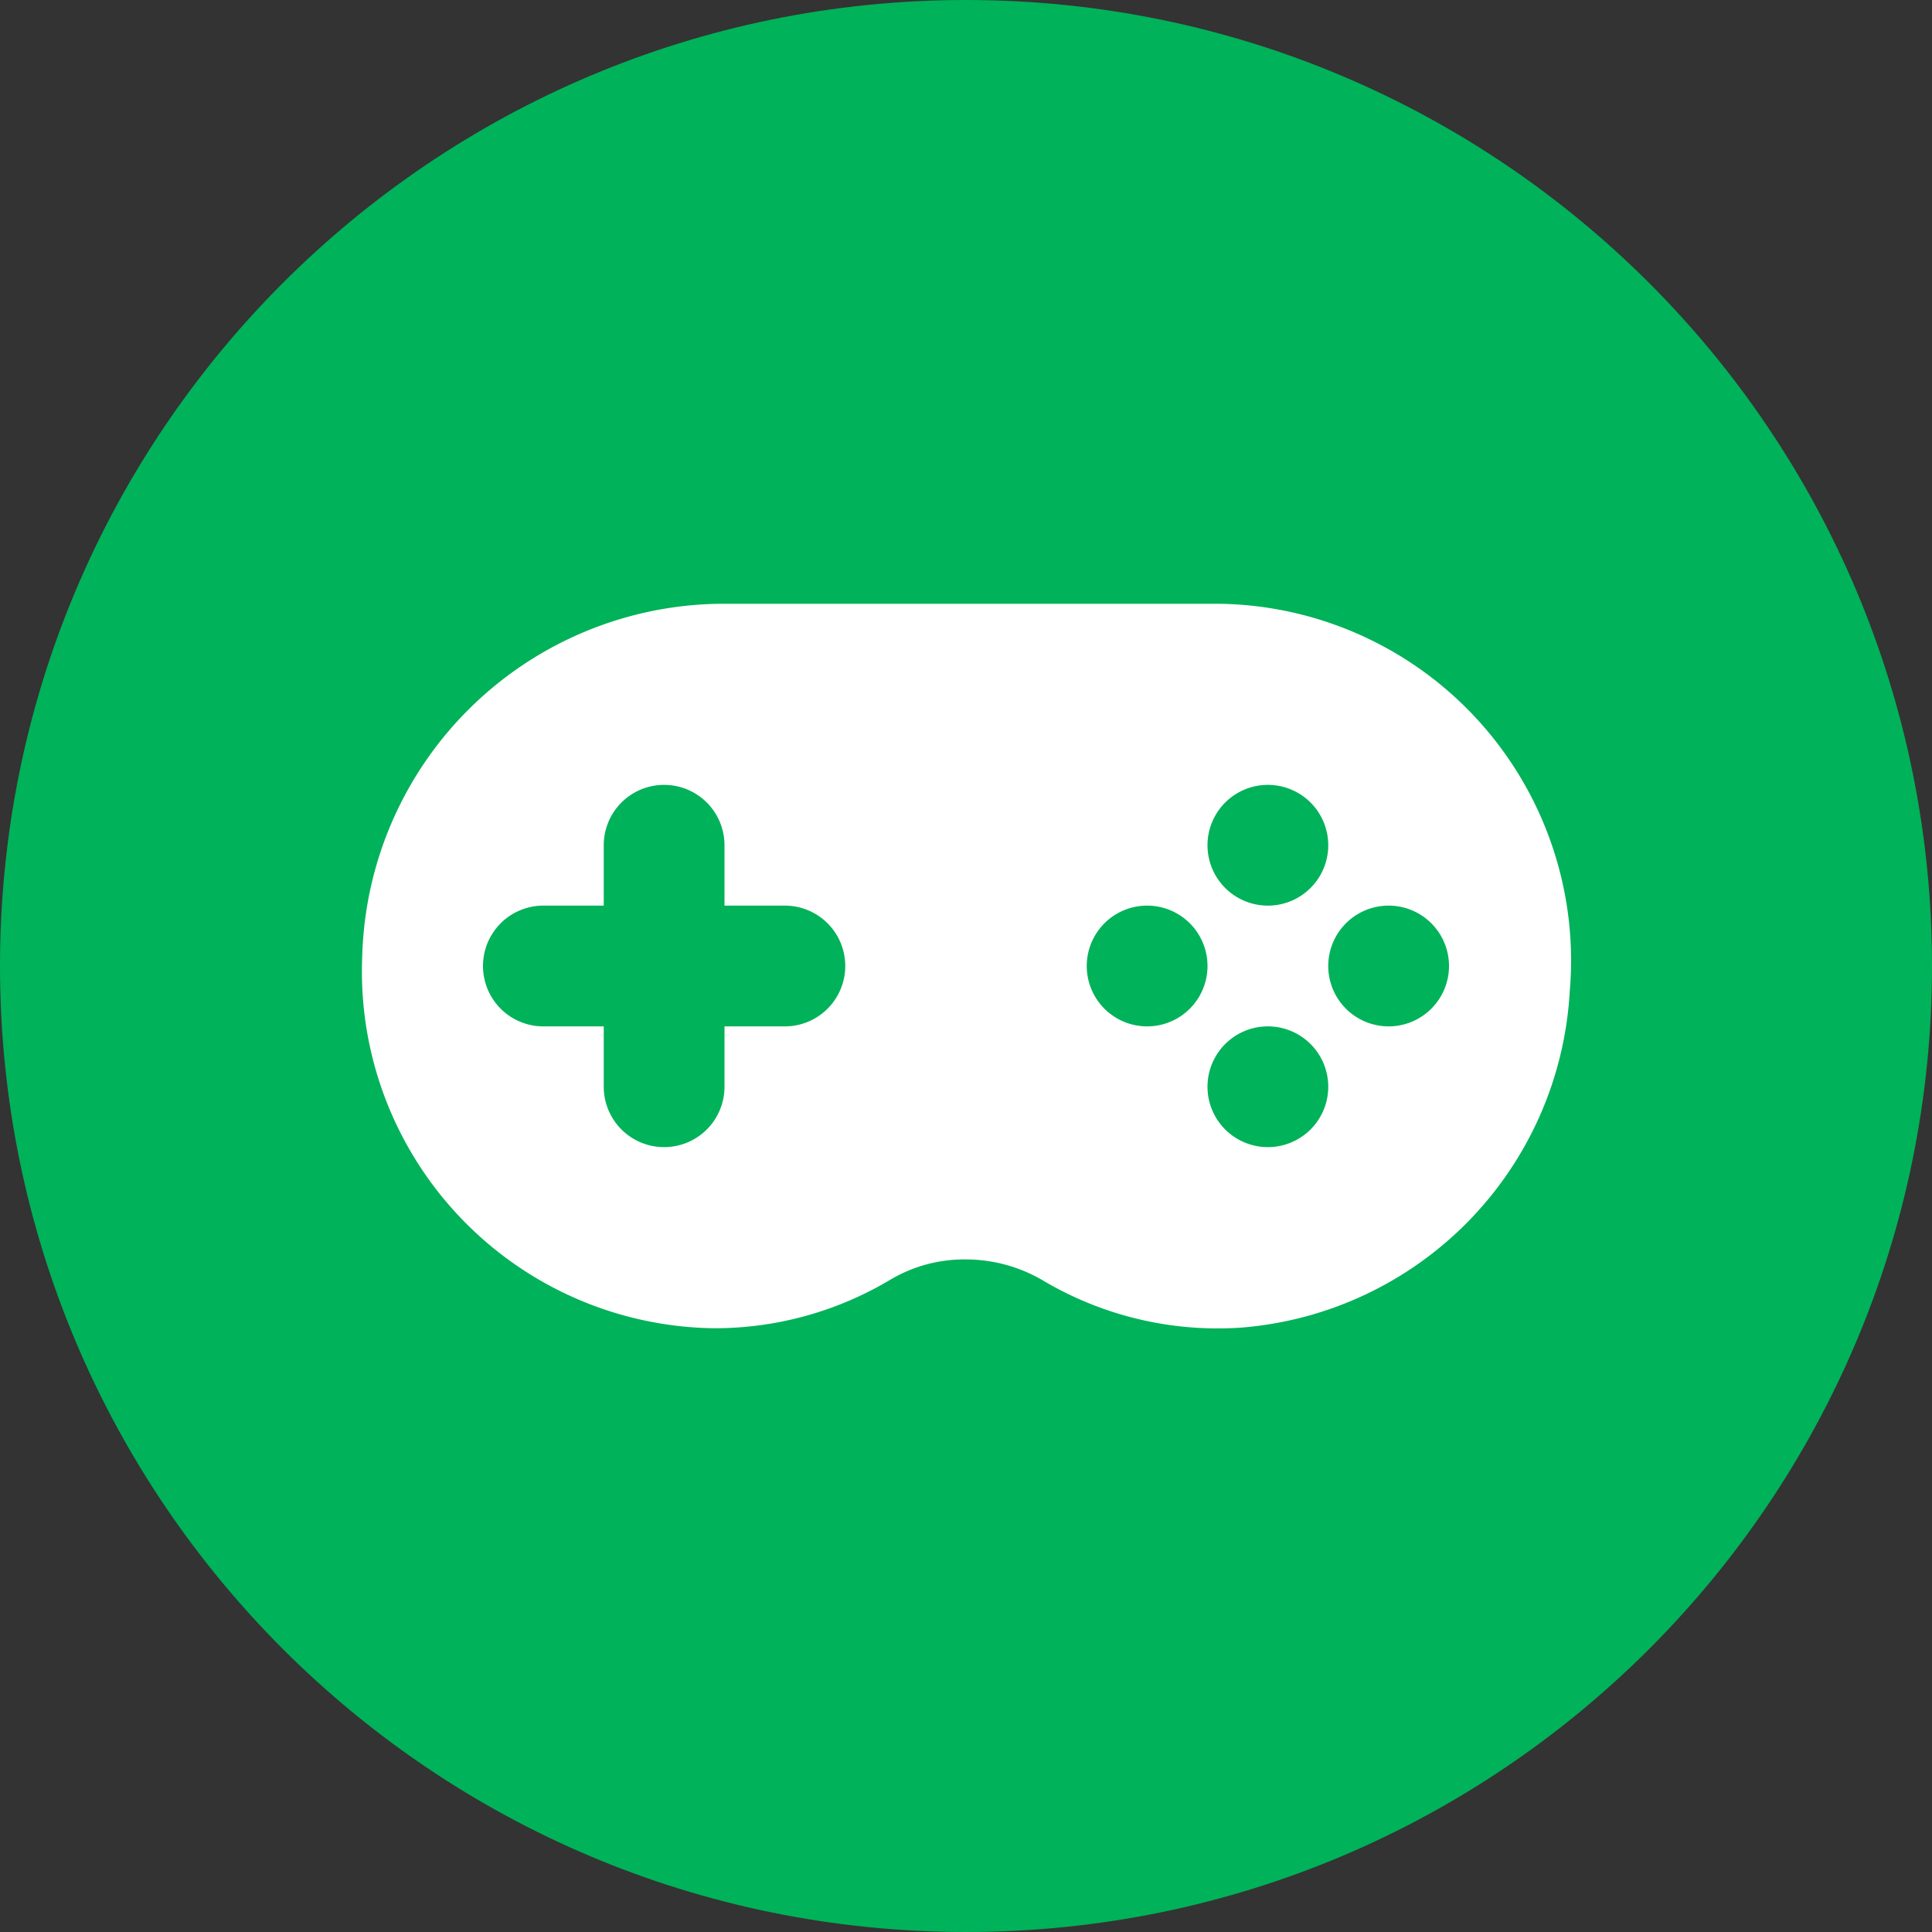 <svg viewBox="0 0 32 32" fill="none" xmlns="http://www.w3.org/2000/svg"><rect x="0" y="0" width="32" height="32" fill="#333333" stroke="none"/><path d="M0 16c0 8.837 7.163 16 16 16s16-7.163 16-16S24.837 0 16 0 0 7.163 0 16z" fill="#00B259"/><path d="M20.17 10H12a6 6 0 00-6 5.83A5.91 5.91 0 0011.83 22a5.67 5.67 0 002.91-.8 2.4 2.4 0 011.26-.34 2.53 2.53 0 011.26.34 5.67 5.67 0 003.29.79A5.92 5.92 0 0026 16.42 5.91 5.91 0 0020.17 10zM13 17h-1v1a1 1 0 01-2 0v-1H9a1 1 0 010-2h1v-1a1 1 0 112 0v1h1a1 1 0 010 2zm8-4a1 1 0 110 2 1 1 0 010-2zm-2 4a1 1 0 110-2 1 1 0 010 2zm2 2a1 1 0 110-2 1 1 0 010 2zm2-2a1 1 0 110-2 1 1 0 010 2z" fill="#fff"/></svg>